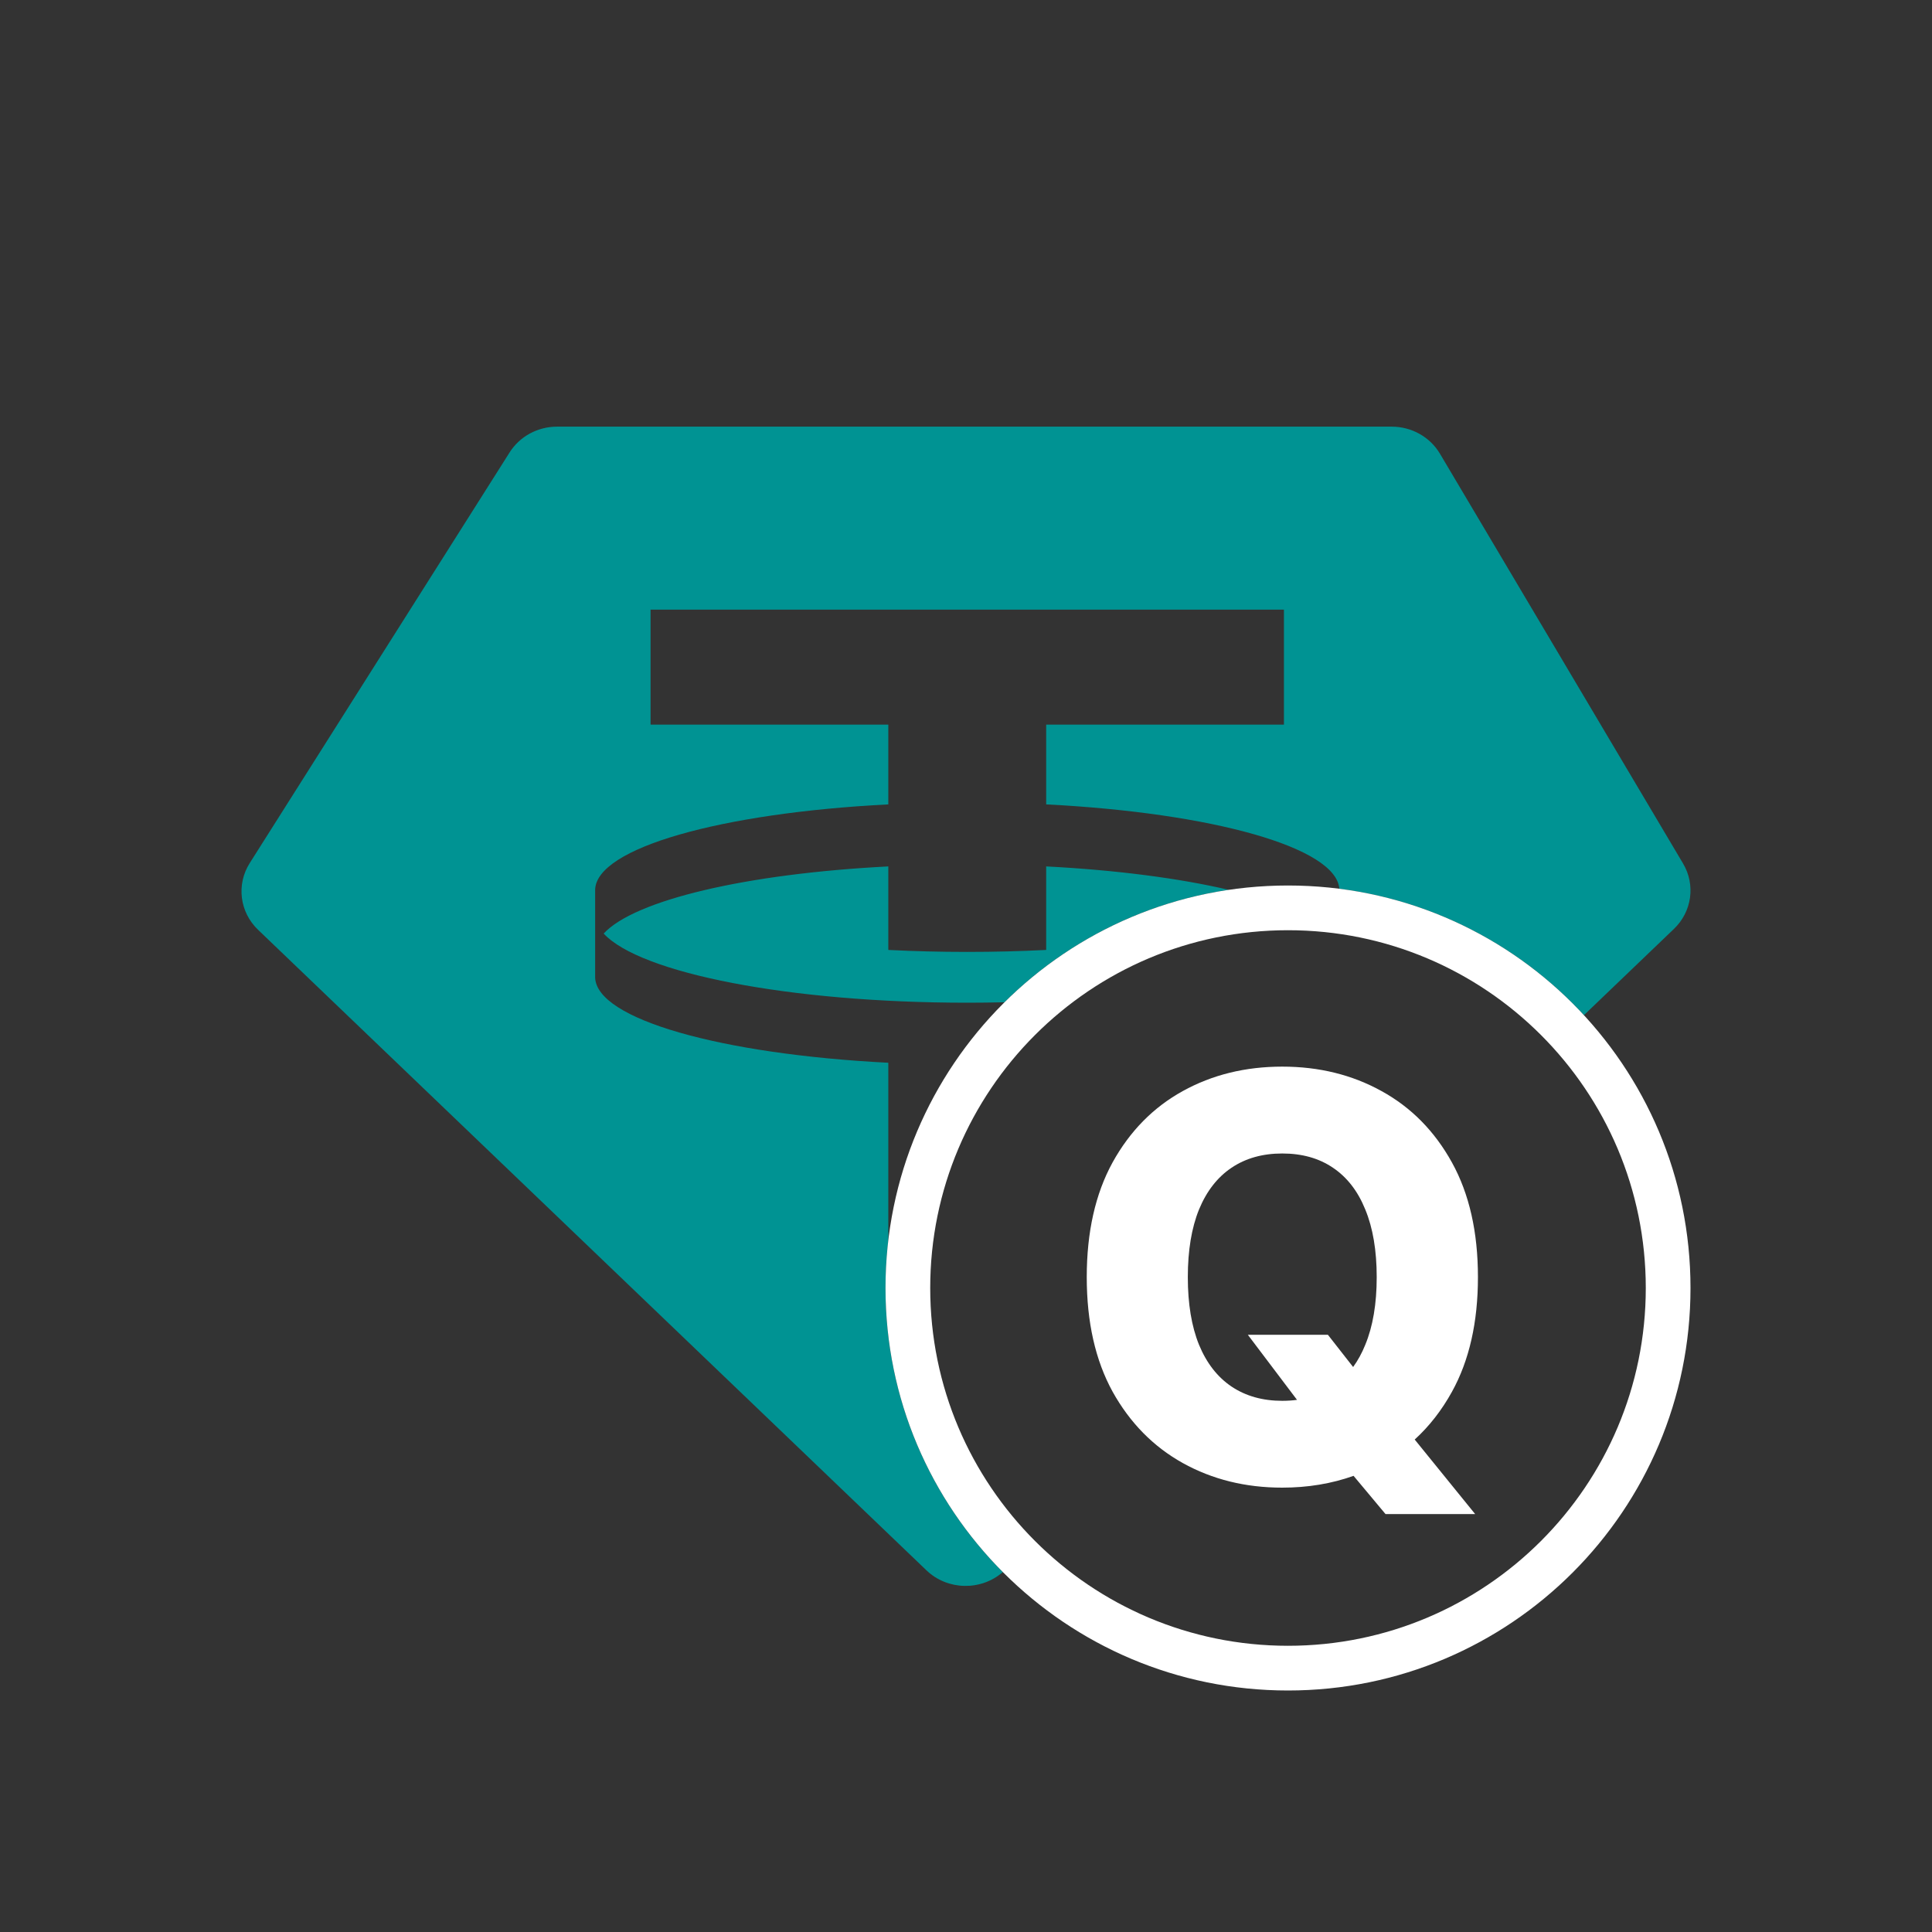<svg width="48" height="48" viewBox="0 0 48 48" fill="none" xmlns="http://www.w3.org/2000/svg">
<rect x="0" y="0" width="48" height="48" fill="#333333" stroke="none"/>
<path fill-rule="evenodd" clip-rule="evenodd" d="M34.576 10.6H13.84C13.36 10.6 12.913 10.842 12.662 11.239L6.204 21.444C5.868 21.976 5.954 22.662 6.411 23.1L23.017 39.014C23.54 39.516 24.374 39.53 24.915 39.057C23.113 37.248 22 34.754 22 32C22 31.598 22.024 31.202 22.07 30.813V26.404C17.921 26.192 14.809 25.323 14.786 24.281L14.786 22.108C14.809 21.066 17.921 20.196 22.07 19.985V18.003H16.163V15.146H31.899V18.003H25.992V19.985C30.104 20.194 33.198 21.05 33.275 22.081C35.668 22.385 37.797 23.535 39.352 25.222L41.589 23.078C42.036 22.65 42.129 21.984 41.816 21.455L35.775 11.272C35.528 10.856 35.071 10.6 34.576 10.6ZM30.528 22.108C29.302 21.821 27.739 21.616 25.992 21.526V23.601C25.36 23.633 24.704 23.65 24.031 23.65C23.358 23.65 22.702 23.633 22.07 23.601V21.526C18.543 21.706 15.766 22.362 14.998 23.194C15.903 24.176 19.604 24.912 24.031 24.912C24.343 24.912 24.653 24.908 24.957 24.901C26.436 23.434 28.369 22.426 30.528 22.108Z" fill="#009393"/>
<path fill-rule="evenodd" clip-rule="evenodd" d="M32 23.111C27.091 23.111 23.111 27.091 23.111 32C23.111 36.909 27.091 40.889 32 40.889C36.909 40.889 40.889 36.909 40.889 32C40.889 27.091 36.909 23.111 32 23.111ZM22 32C22 26.477 26.477 22 32 22C37.523 22 42 26.477 42 32C42 37.523 37.523 42 32 42C26.477 42 22 37.523 22 32Z" fill="white"/>
<path fill-rule="evenodd" clip-rule="evenodd" d="M36.073 34.579C36.504 33.8 36.719 32.85 36.719 31.73C36.719 30.61 36.504 29.66 36.073 28.881C35.642 28.102 35.059 27.511 34.323 27.107C33.591 26.702 32.769 26.5 31.857 26.5C30.942 26.5 30.119 26.702 29.386 27.107C28.654 27.511 28.072 28.102 27.641 28.881C27.214 29.66 27 30.61 27 31.73C27 32.847 27.214 33.795 27.641 34.574C28.072 35.349 28.654 35.941 29.386 36.349C30.119 36.756 30.942 36.96 31.857 36.96C32.491 36.96 33.081 36.862 33.629 36.667L34.423 37.617H36.65L35.148 35.765C35.51 35.435 35.818 35.04 36.073 34.579ZM33.618 33.963C33.736 33.801 33.837 33.617 33.92 33.41C34.109 32.953 34.204 32.393 34.204 31.73C34.204 31.067 34.109 30.507 33.92 30.05C33.735 29.592 33.466 29.246 33.115 29.011C32.767 28.775 32.348 28.658 31.857 28.658C31.37 28.658 30.951 28.775 30.599 29.011C30.248 29.246 29.978 29.592 29.789 30.05C29.604 30.507 29.511 31.067 29.511 31.73C29.511 32.393 29.604 32.953 29.789 33.41C29.978 33.868 30.248 34.214 30.599 34.45C30.951 34.685 31.37 34.803 31.857 34.803C31.984 34.803 32.106 34.795 32.224 34.779L31.002 33.162H32.991L33.618 33.963Z" fill="white"/>
</svg>
